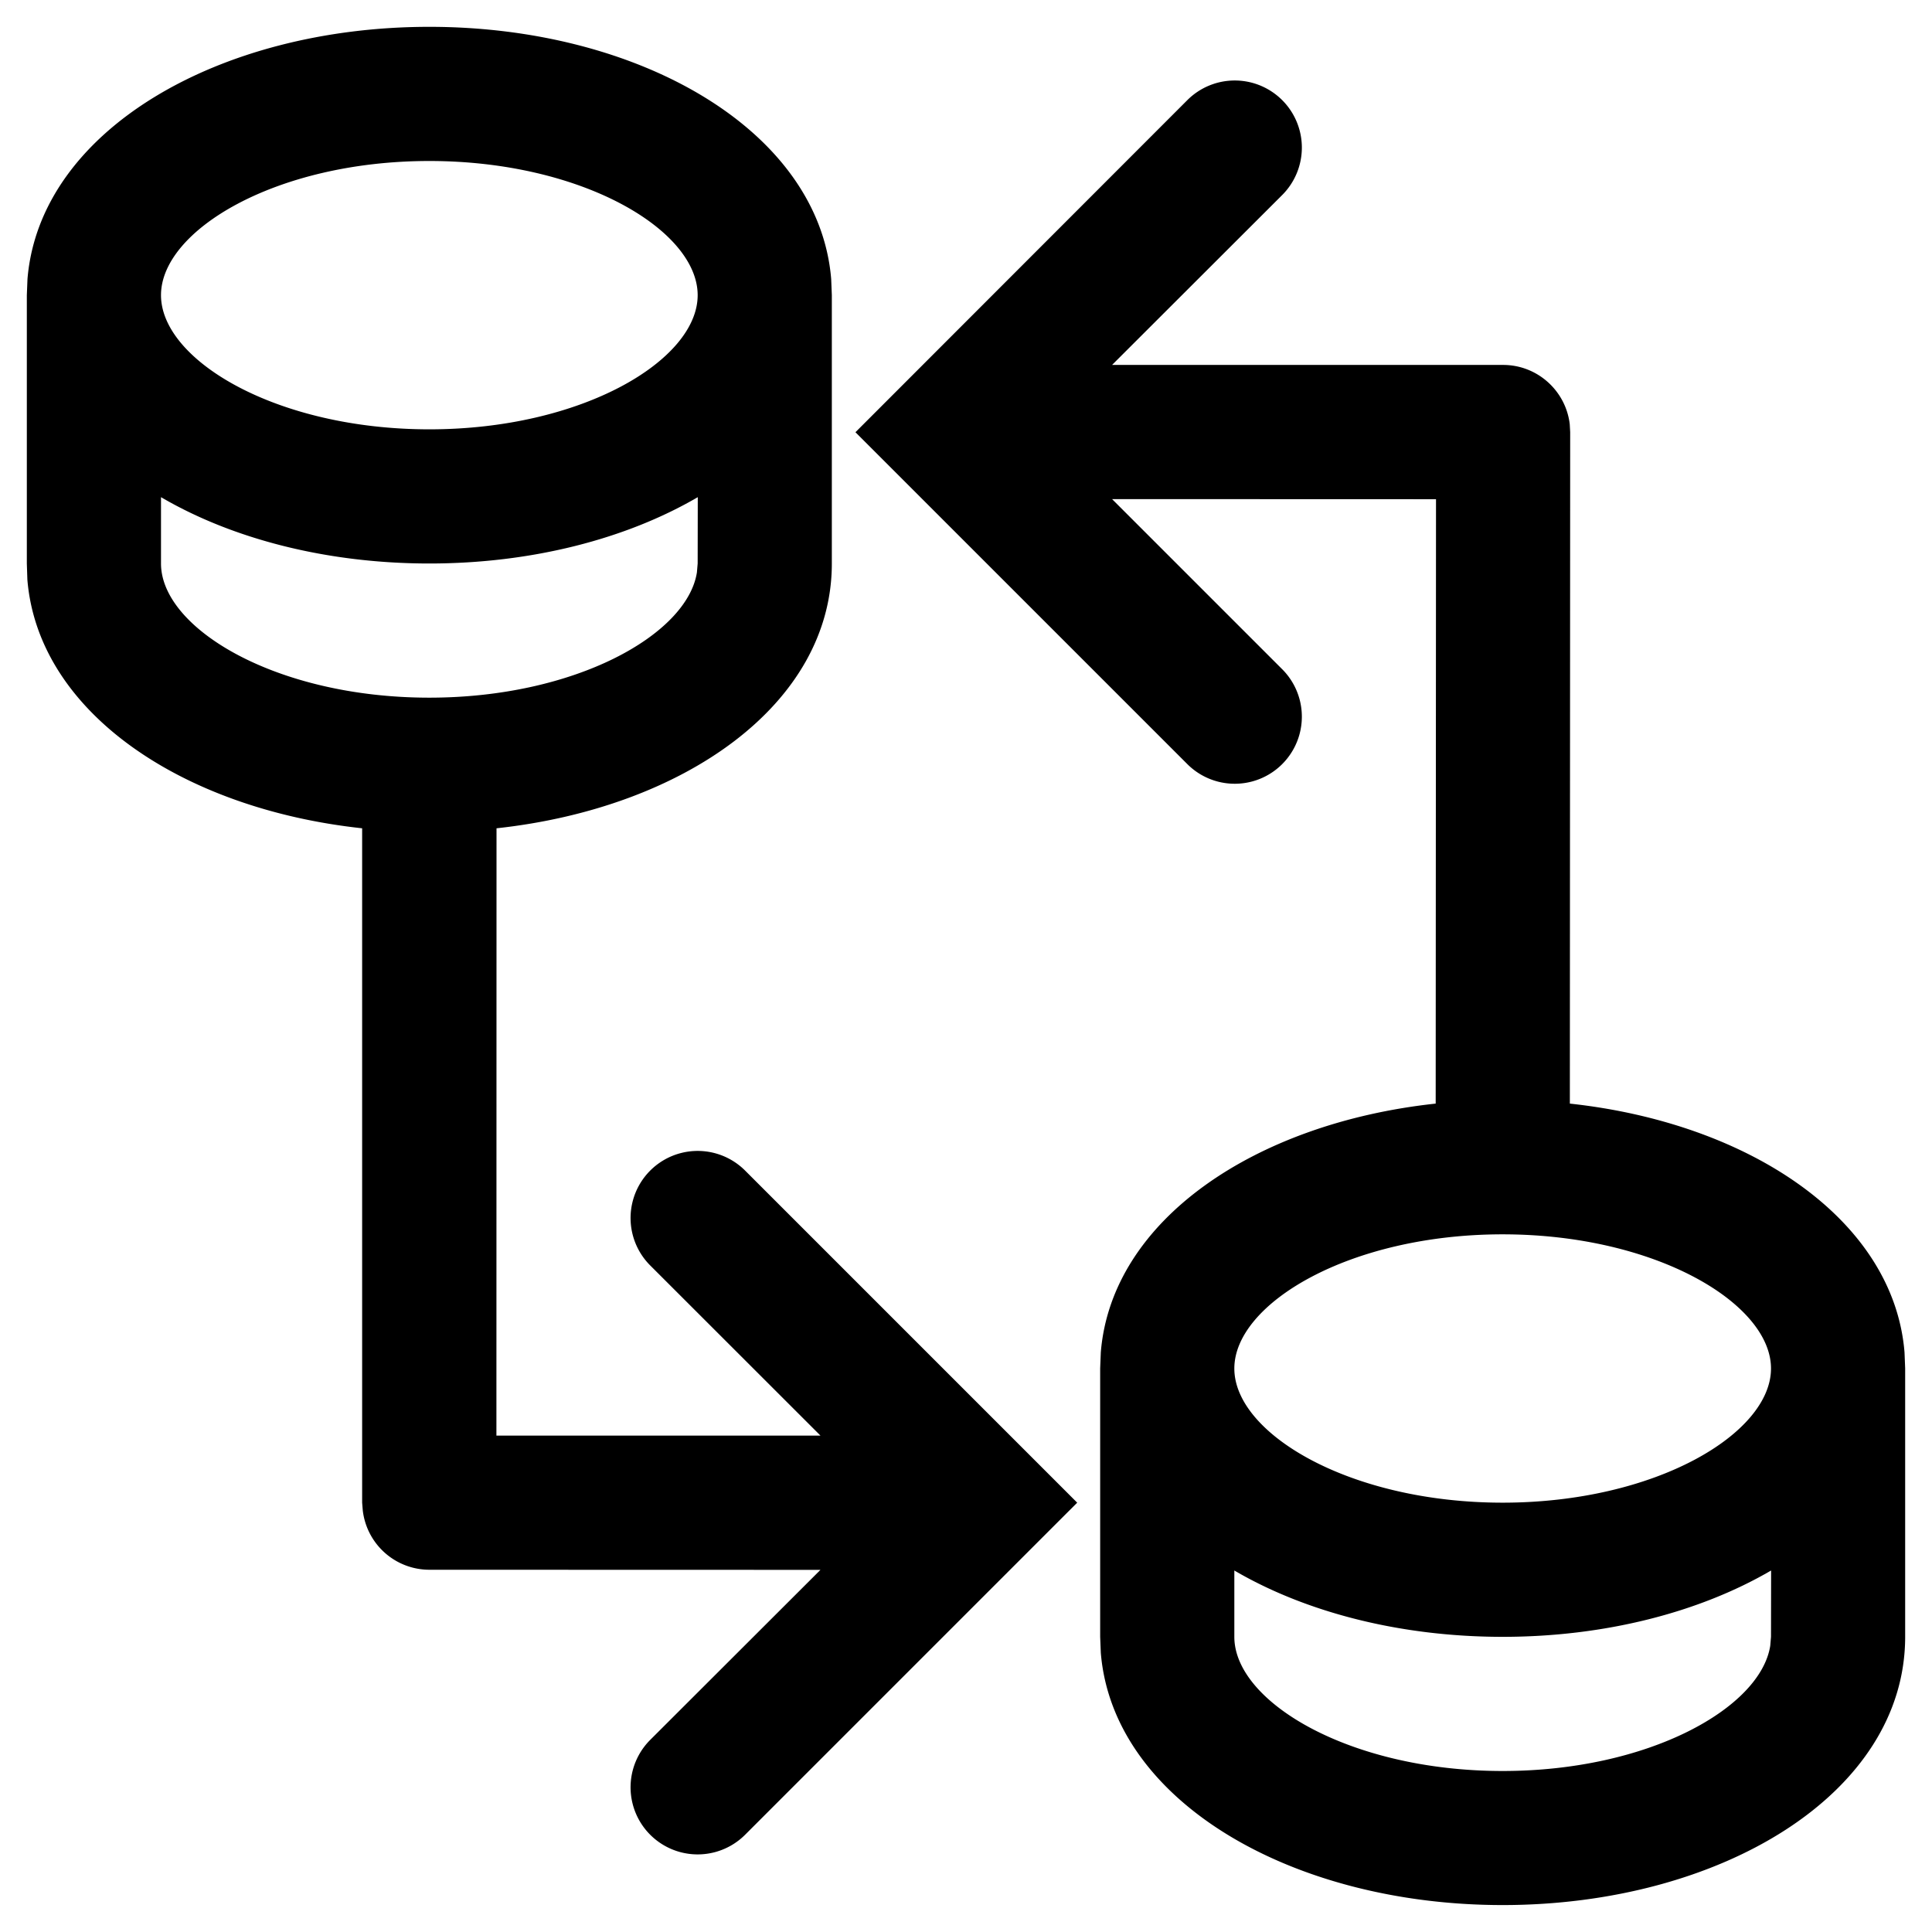 <svg width="18" height="18" xmlns="http://www.w3.org/2000/svg"><path d="M11.946.933a.625.625 0 010 .884L10.361 3.4h3.643c.32 0 .585.242.621.553l.004.073-.003 6.256c1.675.181 3.017 1.082 3.118 2.317l.006.15v2.5c0 1.466-1.724 2.5-3.75 2.5-1.956 0-3.63-.964-3.744-2.35l-.006-.15v-2.5l.006-.15c.101-1.236 1.443-2.136 3.12-2.317l.003-5.631-3.018-.001 1.585 1.585a.625.625 0 11-.884.884L7.97 4.027 11.062.933a.625.625 0 01.884 0zM4 .25c1.956 0 3.63.964 3.744 2.35l.006.15v2.5c0 1.312-1.381 2.278-3.124 2.467l-.001 5.658h3.019L6.058 11.79a.625.625 0 01.884-.884L10.036 14l-3.094 3.094a.625.625 0 11-.884-.884l1.586-1.584L4 14.625a.625.625 0 01-.62-.552L3.374 14V7.717C1.698 7.536.356 6.635.255 5.4L.25 5.25v-2.5l.006-.15C.37 1.214 2.044.25 4 .25zm12.501 14.382c-.67.391-1.552.618-2.501.618-.948 0-1.83-.226-2.5-.618v.618c0 .605 1.074 1.25 2.5 1.25 1.36 0 2.402-.587 2.493-1.167l.007-.083.001-.618zM14 11.5c-1.426 0-2.5.645-2.5 1.25S12.574 14 14 14s2.5-.645 2.5-1.25-1.074-1.25-2.5-1.25zM6.501 4.632c-.67.391-1.552.618-2.501.618-.948 0-1.83-.226-2.5-.618v.618C1.5 5.855 2.574 6.5 4 6.5c1.36 0 2.402-.587 2.493-1.167L6.5 5.25l.001-.618zM4 1.5c-1.426 0-2.5.645-2.5 1.25S2.574 4 4 4s2.5-.645 2.5-1.25S5.426 1.5 4 1.5z"/></svg>